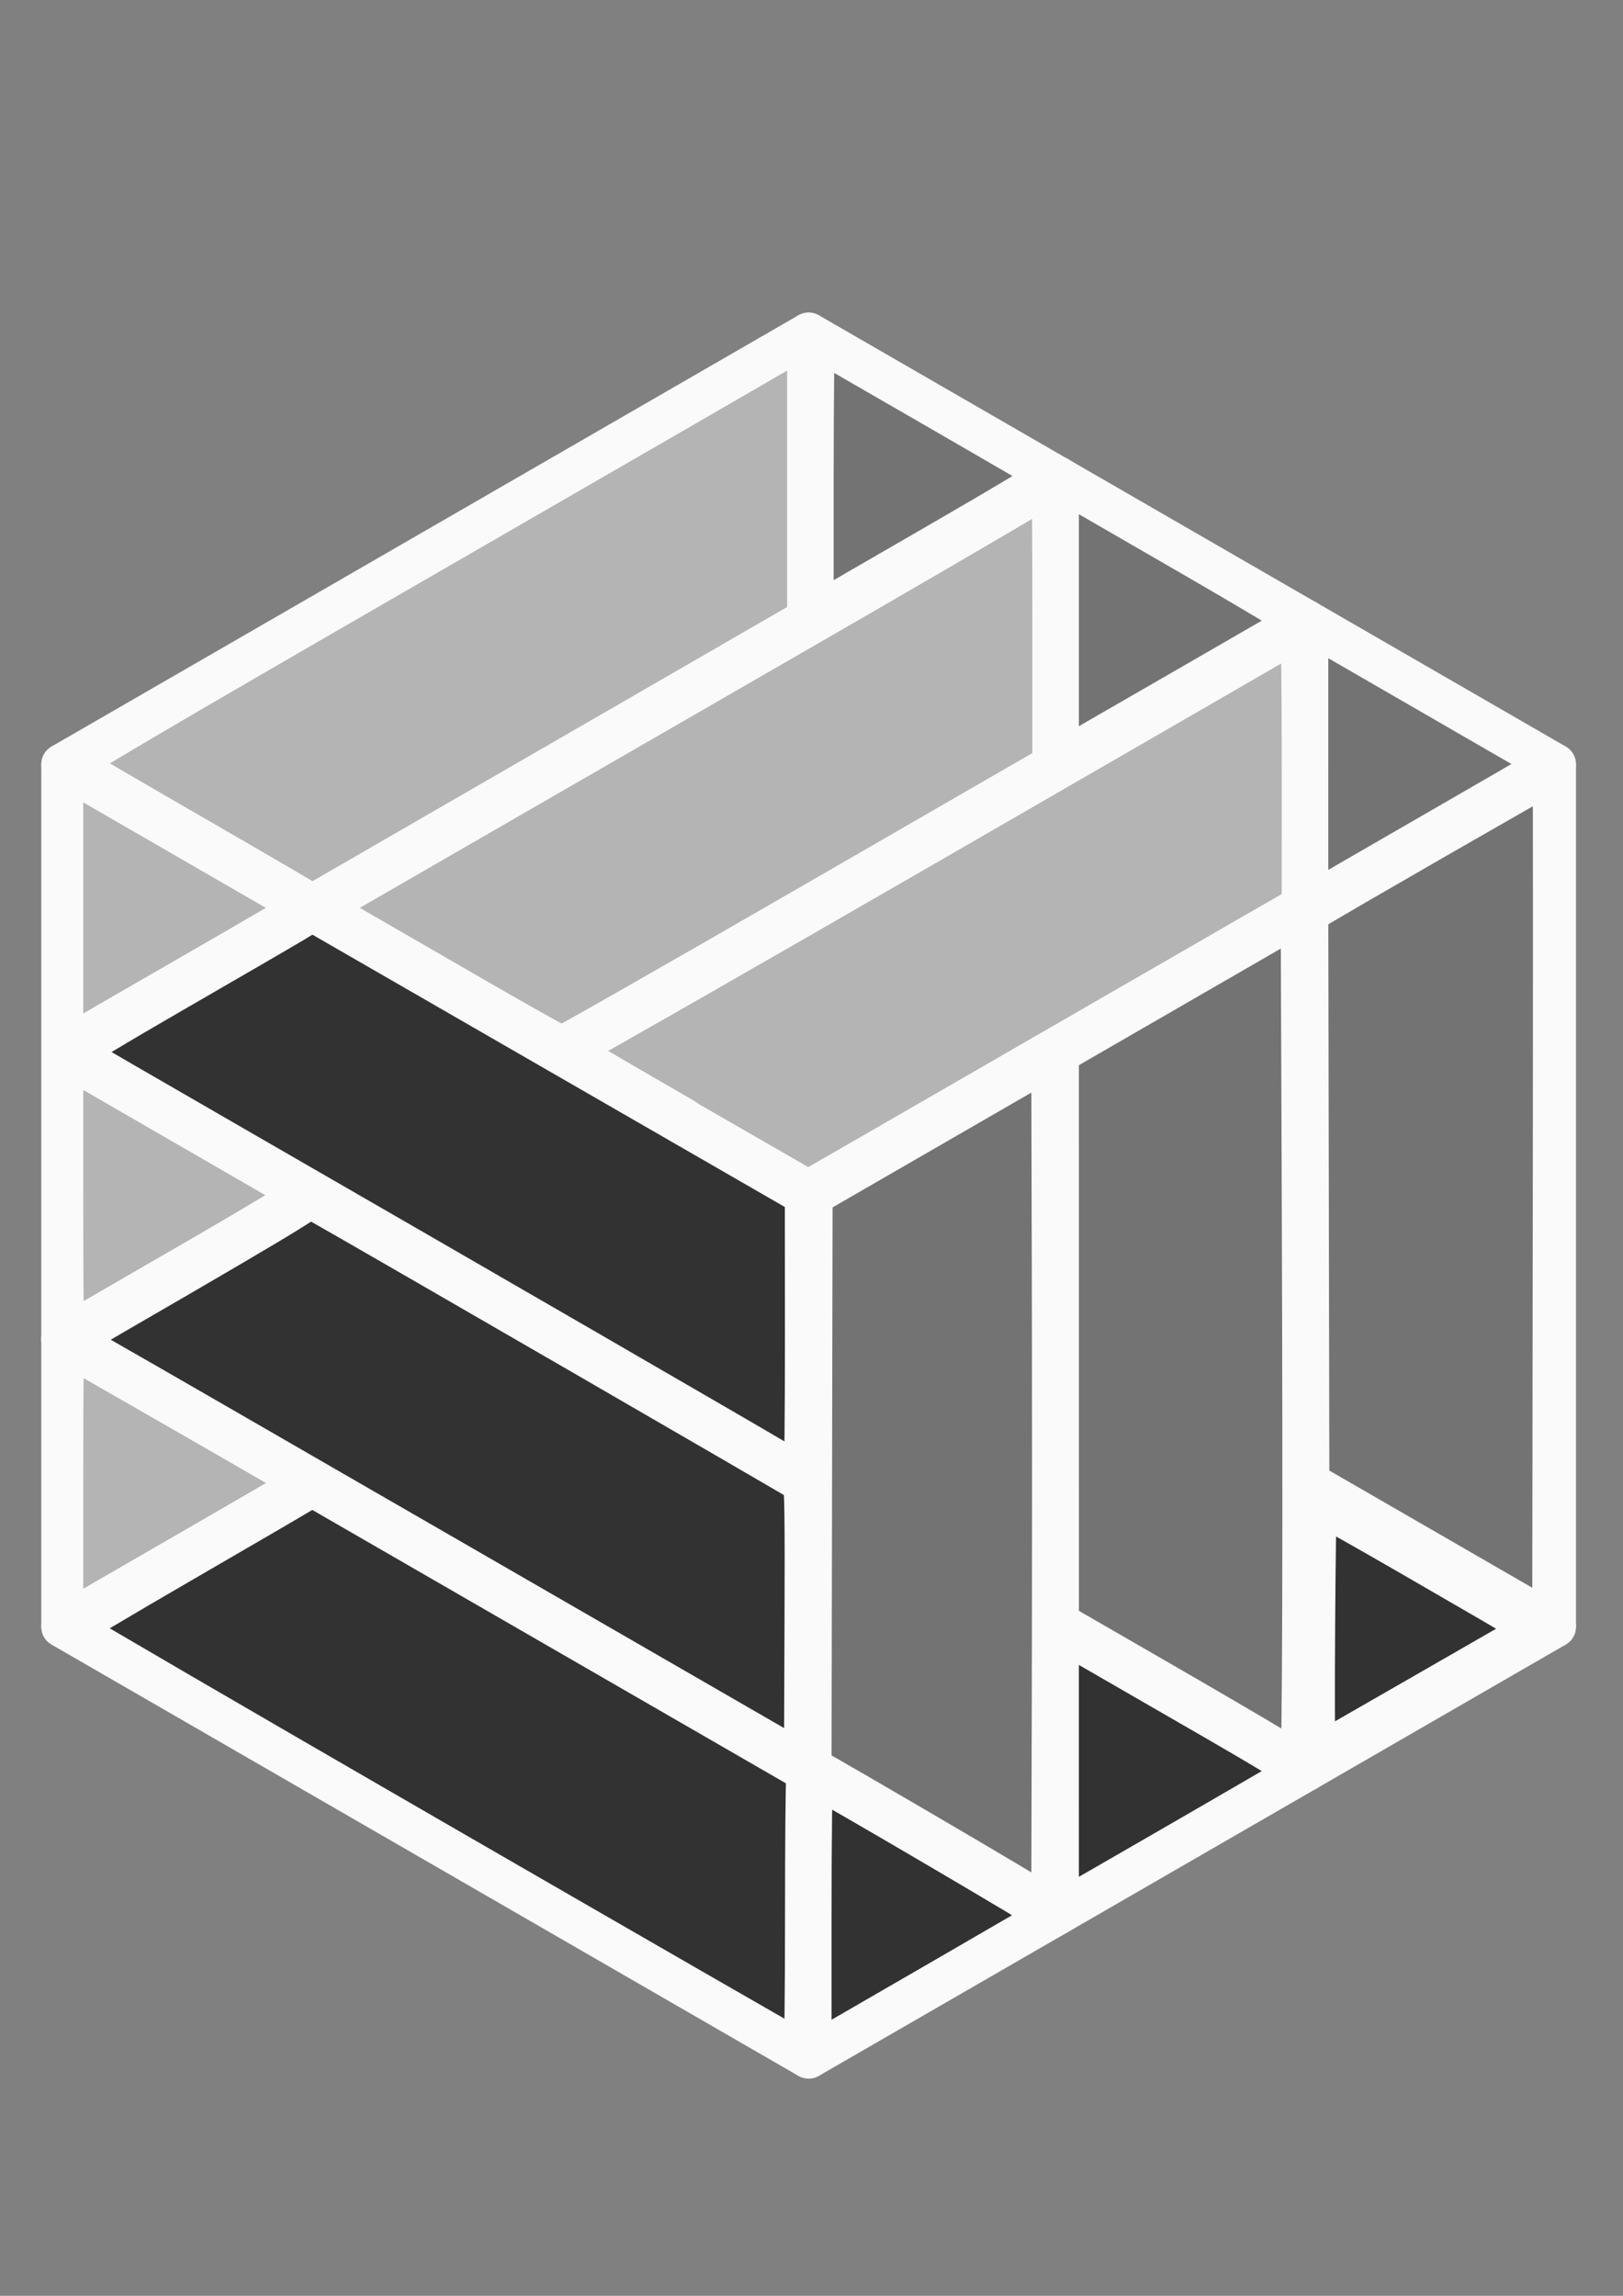 <?xml version="1.0" encoding="UTF-8" standalone="no"?>
<!-- Created with Inkscape (http://www.inkscape.org/) -->

<svg
   xmlns:dc="http://purl.org/dc/elements/1.1/"
   xmlns:cc="http://creativecommons.org/ns#"
   xmlns:rdf="http://www.w3.org/1999/02/22-rdf-syntax-ns#"
   xmlns:svg="http://www.w3.org/2000/svg"
   xmlns="http://www.w3.org/2000/svg"
   xmlns:sodipodi="http://sodipodi.sourceforge.net/DTD/sodipodi-0.dtd"
   xmlns:inkscape="http://www.inkscape.org/namespaces/inkscape"
   width="210mm"
   height="297mm"
   viewBox="0 0 210 297"
   version="1.1"
   id="svg4712"
   inkscape:version="0.92.2 2405546, 2018-03-11"
   sodipodi:docname="pattern-buffer-v2.svg">
  <rect x="0" y="0" width="210" height="297" fill="#808080" stroke="none"/>
  <defs
     id="defs4706" />
  <sodipodi:namedview
     id="base"
     pagecolor="#000000"
     bordercolor="#666666"
     borderopacity="1.0"
     inkscape:pageopacity="0"
     inkscape:pageshadow="2"
     inkscape:zoom="0.5"
     inkscape:cx="800.92289"
     inkscape:cy="492.75948"
     inkscape:document-units="mm"
     inkscape:current-layer="layer1"
     showgrid="true"
     inkscape:window-width="1920"
     inkscape:window-height="1012"
     inkscape:window-x="0"
     inkscape:window-y="0"
     inkscape:window-maximized="0"
     viewbox-x="0">
    <inkscape:grid
       type="axonomgrid"
       id="grid5261"
       units="mm"
       empspacing="6"
       spacingy="6"
       enabled="false" />
  </sodipodi:namedview>
  <g
     inkscape:label="Layer 1"
     inkscape:groupmode="layer"
     id="layer1">
    <path
       style="opacity:1;fill:none;stroke:#fafafa;stroke-width:5.2;stroke-linecap:round;stroke-linejoin:bevel;stroke-miterlimit:4;stroke-dasharray:none;stroke-opacity:1;paint-order:normal"
       d="M 201.315,210.487 V 98.843 L 104.629,43.022 7.943,98.843 V 210.487 l 96.686,55.822 z"
       id="path5263"
       inkscape:connector-curvature="0" />
    <path
       style="opacity:1;fill:none;stroke:#fafafa;stroke-width:5.2;stroke-linecap:round;stroke-linejoin:bevel;stroke-miterlimit:4;stroke-dasharray:none;stroke-opacity:1;paint-order:normal"
       d="M 104.629,266.308 V 154.665 L 201.315,98.843"
       id="path5267"
       inkscape:connector-curvature="0" />
    <path
       style="opacity:1;fill:none;stroke:#fafafa;stroke-width:5.2;stroke-linecap:round;stroke-linejoin:bevel;stroke-miterlimit:4;stroke-dasharray:none;stroke-opacity:1;paint-order:normal"
       d="M 104.629,154.665 7.943,98.843 v 0 0"
       id="path5269"
       inkscape:connector-curvature="0" />
    <path
       style="opacity:1;fill:none;stroke:#fafafa;stroke-width:5.2;stroke-linecap:round;stroke-linejoin:bevel;stroke-miterlimit:4;stroke-dasharray:none;stroke-opacity:1;paint-order:normal"
       d="M 136.858,136.058 V 247.701"
       id="path5283"
       inkscape:connector-curvature="0" />
    <path
       style="opacity:1;fill:none;stroke:#fafafa;stroke-width:5.2;stroke-linecap:round;stroke-linejoin:bevel;stroke-miterlimit:4;stroke-dasharray:none;stroke-opacity:1;paint-order:normal"
       d="M 136.858,247.701 7.943,173.272 v 0"
       id="path5285"
       inkscape:connector-curvature="0" />
    <path
       style="opacity:1;fill:none;stroke:#fafafa;stroke-width:5.2;stroke-linecap:round;stroke-linejoin:bevel;stroke-miterlimit:4;stroke-dasharray:none;stroke-opacity:1;paint-order:normal"
       d="M 104.629,191.879 7.943,136.058 v 0 0 L 136.858,61.629"
       id="path5287"
       inkscape:connector-curvature="0" />
    <path
       style="opacity:1;fill:none;stroke:#fafafa;stroke-width:5.2;stroke-linecap:round;stroke-linejoin:bevel;stroke-miterlimit:4;stroke-dasharray:none;stroke-opacity:1;paint-order:normal"
       d="M 72.401,136.058 169.086,80.236"
       id="path5289"
       inkscape:connector-curvature="0" />
    <path
       style="opacity:1;fill:none;stroke:#fafafa;stroke-width:5.2;stroke-linecap:round;stroke-linejoin:bevel;stroke-miterlimit:4;stroke-dasharray:none;stroke-opacity:1;paint-order:normal"
       d="m 169.086,80.236 v 148.858 0"
       id="path5291"
       inkscape:connector-curvature="0" />
    <path
       style="opacity:1;fill:none;stroke:#fafafa;stroke-width:5.2;stroke-linecap:round;stroke-linejoin:bevel;stroke-miterlimit:4;stroke-dasharray:none;stroke-opacity:1;paint-order:normal"
       d="M 104.629,43.022 V 80.236"
       id="path5293"
       inkscape:connector-curvature="0" />
    <path
       style="opacity:1;fill:none;stroke:#fafafa;stroke-width:5.2;stroke-linecap:round;stroke-linejoin:bevel;stroke-miterlimit:4;stroke-dasharray:none;stroke-opacity:1;paint-order:normal"
       d="m 136.858,61.629 v 37.214"
       id="path5295"
       inkscape:connector-curvature="0" />
    <path
       style="opacity:1;fill:none;stroke:#fafafa;stroke-width:5.2;stroke-linecap:round;stroke-linejoin:bevel;stroke-miterlimit:4;stroke-dasharray:none;stroke-opacity:1;paint-order:normal"
       d="M 169.086,229.094 136.858,210.487"
       id="path5297"
       inkscape:connector-curvature="0" />
    <path
       style="opacity:1;fill:none;stroke:#fafafa;stroke-width:5.2;stroke-linecap:round;stroke-linejoin:bevel;stroke-miterlimit:4;stroke-dasharray:none;stroke-opacity:1;paint-order:normal"
       d="M 201.315,210.487 169.086,191.879"
       id="path5299"
       inkscape:connector-curvature="0" />
    <path
       style="opacity:1;fill:none;stroke:#fafafa;stroke-width:5.2;stroke-linecap:round;stroke-linejoin:bevel;stroke-miterlimit:4;stroke-dasharray:none;stroke-opacity:1;paint-order:normal"
       d="M 7.943,210.487 40.172,191.879"
       id="path5301"
       inkscape:connector-curvature="0" />
    <path
       style="opacity:1;fill:none;stroke:#fafafa;stroke-width:5.2;stroke-linecap:round;stroke-linejoin:bevel;stroke-miterlimit:4;stroke-dasharray:none;stroke-opacity:1;paint-order:normal"
       d="M 7.943,173.272 40.172,154.665"
       id="path5303"
       inkscape:connector-curvature="0" />
    <path
       style="opacity:1;fill:#b4b4b4;fill-opacity:1;stroke:#fafafa;stroke-width:5.2;stroke-linejoin:bevel;stroke-miterlimit:4;stroke-dasharray:none;stroke-opacity:1;paint-order:normal;stroke-linecap:round"
       d="m 8.172,191.978 c 0,-15.421 0.057,-18.09 0.383,-17.965 0.294,0.113 30.694,17.587 31.001,17.819 0.037,0.028 -6.732,3.972 -15.043,8.763 -8.311,4.792 -15.388,8.888 -15.726,9.103 l -0.615,0.392 z"
       id="path5305"
       inkscape:connector-curvature="0" />
    <path
       style="opacity:1;fill:#b4b4b4;fill-opacity:1;stroke:#fafafa;stroke-width:5.2;stroke-linejoin:bevel;stroke-miterlimit:4;stroke-dasharray:none;stroke-opacity:1;paint-order:normal;stroke-linecap:round"
       d="m 8.172,154.679 v -18.179 l 15.385,8.889 c 8.462,4.889 15.54,8.976 15.729,9.083 0.208,0.118 -5.71,3.693 -15.017,9.071 -8.449,4.882 -15.527,8.975 -15.729,9.096 -0.306,0.182 -0.367,-2.817 -0.367,-17.96 z"
       id="path5307"
       inkscape:connector-curvature="0" />
    <path
       style="opacity:1;fill:#b4b4b4;fill-opacity:1;stroke:#fafafa;stroke-width:5.2;stroke-linejoin:bevel;stroke-miterlimit:4;stroke-dasharray:none;stroke-opacity:1;paint-order:normal;stroke-linecap:round"
       d="M 8.172,117.427 V 99.244 l 0.615,0.388 c 0.338,0.214 7.385,4.292 15.658,9.063 8.274,4.771 15.069,8.697 15.101,8.724 0.032,0.028 -4.337,2.586 -9.71,5.685 -5.372,3.099 -12.445,7.181 -15.716,9.071 l -5.949,3.436 z"
       id="path5309"
       inkscape:connector-curvature="0" />
    <path
       style="opacity:1;fill:#b4b4b4;fill-opacity:1;stroke:#fafafa;stroke-width:5.2;stroke-linejoin:bevel;stroke-miterlimit:4;stroke-dasharray:none;stroke-opacity:1;paint-order:normal;stroke-linecap:round"
       d="M 40.025,116.792 C 39.88,116.656 32.993,112.636 24.719,107.861 16.445,103.085 9.523,99.037 9.335,98.866 9.074,98.628 19.966,92.224 56.105,71.367 82.016,56.414 103.493,44.003 103.831,43.788 l 0.615,-0.391 V 61.712 80.027 L 72.533,98.462 C 54.98,108.602 40.544,116.93 40.454,116.969 c -0.091,0.039 -0.284,-0.04 -0.428,-0.177 z"
       id="path5311"
       inkscape:connector-curvature="0" />
    <path
       style="opacity:1;fill:#737373;fill-opacity:1;stroke:#fafafa;stroke-width:5.2;stroke-linejoin:bevel;stroke-miterlimit:4;stroke-dasharray:none;stroke-opacity:1;paint-order:normal;stroke-linecap:round"
       d="m 105.267,61.664 c 0,-9.879 0.092,-17.907 0.205,-17.84 0.113,0.068 6.974,4.026 15.248,8.796 8.274,4.771 15.14,8.765 15.259,8.876 0.119,0.111 -6.466,4.057 -14.633,8.768 -8.167,4.711 -15.126,8.745 -15.464,8.964 l -0.615,0.398 z"
       id="path5313"
       inkscape:connector-curvature="0" />
    <path
       style="opacity:1;fill:#737373;fill-opacity:1;stroke:#fafafa;stroke-width:5.2;stroke-linejoin:bevel;stroke-miterlimit:4;stroke-dasharray:none;stroke-opacity:1;paint-order:normal;stroke-linecap:round"
       d="M 136.994,80.252 V 62.005 l 0.889,0.524 c 0.489,0.288 7.572,4.381 15.74,9.094 8.168,4.713 14.753,8.654 14.633,8.756 -0.12,0.102 -6.927,4.045 -15.125,8.762 -8.198,4.717 -15.183,8.752 -15.522,8.967 l -0.615,0.391 z"
       id="path5315"
       inkscape:connector-curvature="0" />
    <path
       style="opacity:1;fill:#737373;fill-opacity:1;stroke:#fafafa;stroke-width:5.2;stroke-linejoin:bevel;stroke-miterlimit:4;stroke-dasharray:none;stroke-opacity:1;paint-order:normal;stroke-linecap:round"
       d="M 169.268,98.863 V 80.646 l 1.313,0.758 c 0.722,0.417 7.8,4.505 15.728,9.085 l 14.415,8.327 -0.754,0.467 c -0.415,0.257 -7.092,4.123 -14.839,8.59 -7.747,4.467 -14.486,8.366 -14.975,8.664 l -0.889,0.541 z"
       id="path5317"
       inkscape:connector-curvature="0" />
    <path
       style="opacity:1;fill:#737373;fill-opacity:1;stroke:#fafafa;stroke-width:5.2;stroke-linejoin:bevel;stroke-miterlimit:4;stroke-dasharray:none;stroke-opacity:1;paint-order:normal;stroke-linecap:round"
       d="m 185.132,200.824 -15.727,-9.081 -0.069,-36.801 -0.069,-36.801 0.616,-0.401 c 1.671,-1.087 30.942,-17.927 31.022,-17.847 0.051,0.051 0.061,24.824 0.023,55.052 l -0.069,54.959 z"
       id="path5319"
       inkscape:connector-curvature="0" />
    <path
       style="opacity:1;fill:#5e5e5e;fill-opacity:1;stroke:#fafafa;stroke-width:5.2;stroke-linejoin:bevel;stroke-miterlimit:4;stroke-dasharray:none;stroke-opacity:1;paint-order:normal;stroke-linecap:round"
       d="m 169.268,210.704 c 0,-10.166 0.104,-17.914 0.24,-17.863 0.472,0.179 30.942,17.822 30.873,17.876 -0.038,0.03 -6.962,4.026 -15.386,8.879 -8.424,4.853 -15.409,8.877 -15.522,8.942 -0.113,0.065 -0.205,-7.96 -0.205,-17.835 z"
       id="path5321"
       inkscape:connector-curvature="0" />
    <path
       style="opacity:1;fill:#323232;fill-opacity:1;stroke:#fafafa;stroke-width:5.2;stroke-linejoin:bevel;stroke-miterlimit:4;stroke-dasharray:none;stroke-opacity:1;paint-order:normal;stroke-linecap:round"
       d="m 170.213,226.64 c -0.209,-0.545 -0.018,-31.853 0.196,-32.067 0.164,-0.163 6.27,3.292 22.978,13.001 2.961,1.721 5.361,3.144 5.333,3.163 -0.194,0.134 -27.259,15.686 -27.746,15.944 -0.496,0.262 -0.648,0.254 -0.761,-0.041 z"
       id="path5331"
       inkscape:connector-curvature="0" />
    <path
       style="opacity:1;fill:#323232;fill-opacity:1;stroke:#fafafa;stroke-width:5.2;stroke-linejoin:bevel;stroke-miterlimit:4;stroke-dasharray:none;stroke-opacity:1;paint-order:normal;stroke-linecap:round"
       d="m 136.994,229.059 v -18.184 l 4.718,2.729 c 2.595,1.501 9.669,5.584 15.721,9.073 6.052,3.489 10.913,6.429 10.804,6.533 -0.183,0.174 -29.23,16.968 -30.627,17.708 l -0.615,0.326 z"
       id="path5333"
       inkscape:connector-curvature="0" />
    <path
       style="opacity:1;fill:#323232;fill-opacity:1;stroke:#fafafa;stroke-width:5.2;stroke-linejoin:bevel;stroke-miterlimit:4;stroke-dasharray:none;stroke-opacity:1;paint-order:normal;stroke-linecap:round"
       d="m 104.994,247.74 c 0,-9.936 0.1,-18.025 0.223,-17.975 1.316,0.538 30.896,17.903 30.747,18.051 -0.11,0.11 -6.416,3.788 -14.013,8.174 -7.597,4.386 -14.52,8.389 -15.385,8.895 l -1.573,0.921 z"
       id="path5335"
       inkscape:connector-curvature="0" />
    <path
       style="opacity:1;fill:#323232;fill-opacity:1;stroke:#fafafa;stroke-width:5.2;stroke-linejoin:bevel;stroke-miterlimit:4;stroke-dasharray:none;stroke-opacity:1;paint-order:normal;stroke-linecap:round"
       d="M 56.496,238.217 C 30.499,223.199 9.223,210.811 9.216,210.689 c -0.007,-0.122 6.37,-3.922 14.172,-8.444 7.802,-4.522 14.813,-8.608 15.58,-9.081 l 1.395,-0.859 32.059,18.502 32.059,18.502 -0.154,0.786 c -0.085,0.432 -0.154,8.586 -0.154,18.12 0,9.533 -0.092,17.328 -0.205,17.32 -0.113,-0.007 -21.475,-12.301 -47.472,-27.319 z"
       id="path5337"
       inkscape:connector-curvature="0" />
    <path
       style="opacity:1;fill:#737373;fill-opacity:1;stroke:#fafafa;stroke-width:5.2;stroke-linejoin:bevel;stroke-miterlimit:4;stroke-dasharray:none;stroke-opacity:1;paint-order:normal;stroke-linecap:round"
       d="m 164.601,225.926 c -1.89,-1.154 -8.874,-5.234 -15.52,-9.067 l -12.083,-6.969 -0.002,-36.795 -0.002,-36.795 15.658,-9.043 15.658,-9.043 0.137,37.223 c 0.158,42.977 0.071,72.654 -0.213,72.615 -0.109,-0.015 -1.744,-0.971 -3.634,-2.125 z"
       id="path5341"
       inkscape:connector-curvature="0" />
    <path
       style="opacity:1;fill:#737373;fill-opacity:1;stroke:#fafafa;stroke-width:5.2;stroke-linejoin:bevel;stroke-miterlimit:4;stroke-dasharray:none;stroke-opacity:1;paint-order:normal;stroke-linecap:round"
       d="m 130.43,243.449 c -4.635,-2.782 -19.859,-11.679 -24.275,-14.187 l -1.163,-0.661 0.069,-36.953 0.069,-36.953 15.453,-8.924 15.453,-8.924 0.07,27.585 c 0.038,15.172 0.038,39.914 0,54.983 l -0.07,27.397 z"
       id="path5343"
       inkscape:connector-curvature="0" />
    <path
       style="opacity:1;fill:#323232;fill-opacity:1;stroke:#fafafa;stroke-width:5.2;stroke-linejoin:bevel;stroke-miterlimit:4;stroke-dasharray:none;stroke-opacity:1;paint-order:normal;stroke-linecap:round"
       d="M 76.549,212.184 C 61.431,203.459 46.969,195.115 44.412,193.642 c -2.557,-1.473 -9.757,-5.627 -16,-9.232 -6.243,-3.605 -13.045,-7.516 -15.116,-8.691 -2.071,-1.175 -3.818,-2.221 -3.881,-2.323 -0.063,-0.103 2.308,-1.588 5.27,-3.301 12.44,-7.194 20.052,-11.662 22.691,-13.318 l 2.81,-1.763 1.156,0.651 c 5.874,3.308 62.23,35.913 62.492,36.155 0.271,0.25 0.329,4.131 0.274,18.274 l -0.07,17.956 z"
       id="path5349"
       inkscape:connector-curvature="0" />
    <path
       style="opacity:1;fill:#323232;fill-opacity:1;stroke:#fafafa;stroke-width:5.2;stroke-linejoin:bevel;stroke-miterlimit:4;stroke-dasharray:none;stroke-opacity:1;paint-order:normal;stroke-linecap:round"
       d="M 100.754,189.045 C 96.907,186.752 61.056,166.006 32.104,149.32 19.769,142.21 9.579,136.304 9.46,136.194 9.341,136.084 15.188,132.565 22.452,128.375 c 7.264,-4.191 14.273,-8.262 15.575,-9.048 l 2.368,-1.429 31.877,18.372 31.877,18.372 0.013,18.12 c 0.007,9.966 -0.08,18.11 -0.193,18.098 -0.113,-0.012 -1.559,-0.828 -3.214,-1.815 z"
       id="path5351"
       inkscape:connector-curvature="0" />
    <path
       style="opacity:1;fill:#b4b4b4;fill-opacity:1;stroke:#fafafa;stroke-width:5.2;stroke-linejoin:bevel;stroke-miterlimit:4;stroke-dasharray:none;stroke-opacity:1;paint-order:normal;stroke-linecap:round"
       d="m 60.002,128.217 c -6.769,-3.913 -13.734,-7.938 -15.477,-8.944 l -3.169,-1.83 24.88,-14.359 c 13.684,-7.897 28.526,-16.456 32.982,-19.021 14.382,-8.276 31.001,-17.942 33.911,-19.723 1.559,-0.954 2.882,-1.735 2.94,-1.735 0.058,0 0.105,8.172 0.105,18.16 v 18.16 l -31.556,18.217 c -17.356,10.019 -31.725,18.211 -31.932,18.203 -0.207,-0.007 -5.915,-3.215 -12.684,-7.128 z"
       id="path5353"
       inkscape:connector-curvature="0" />
    <path
       style="opacity:1;fill:#b4b4b4;fill-opacity:1;stroke:#fafafa;stroke-width:5.2;stroke-linejoin:bevel;stroke-miterlimit:4;stroke-dasharray:none;stroke-opacity:1;paint-order:normal;stroke-linecap:round"
       d="m 89.069,144.985 c -8.533,-4.918 -15.518,-9.01 -15.522,-9.093 -0.004,-0.083 0.571,-0.431 1.276,-0.774 1.399,-0.68 22.426,-12.712 46.171,-26.42 35.572,-20.536 45.411,-26.223 46.203,-26.706 0.462,-0.282 0.933,-0.513 1.046,-0.514 0.113,-5.47e-4 0.203,8.03 0.201,17.845 l -0.004,17.846 -6.491,3.732 c -3.57,2.053 -17.918,10.33 -31.883,18.393 -13.966,8.064 -25.412,14.654 -25.436,14.646 -0.025,-0.008 -7.026,-4.039 -15.559,-8.957 z"
       id="path5355"
       inkscape:connector-curvature="0" />
  </g>
</svg>
